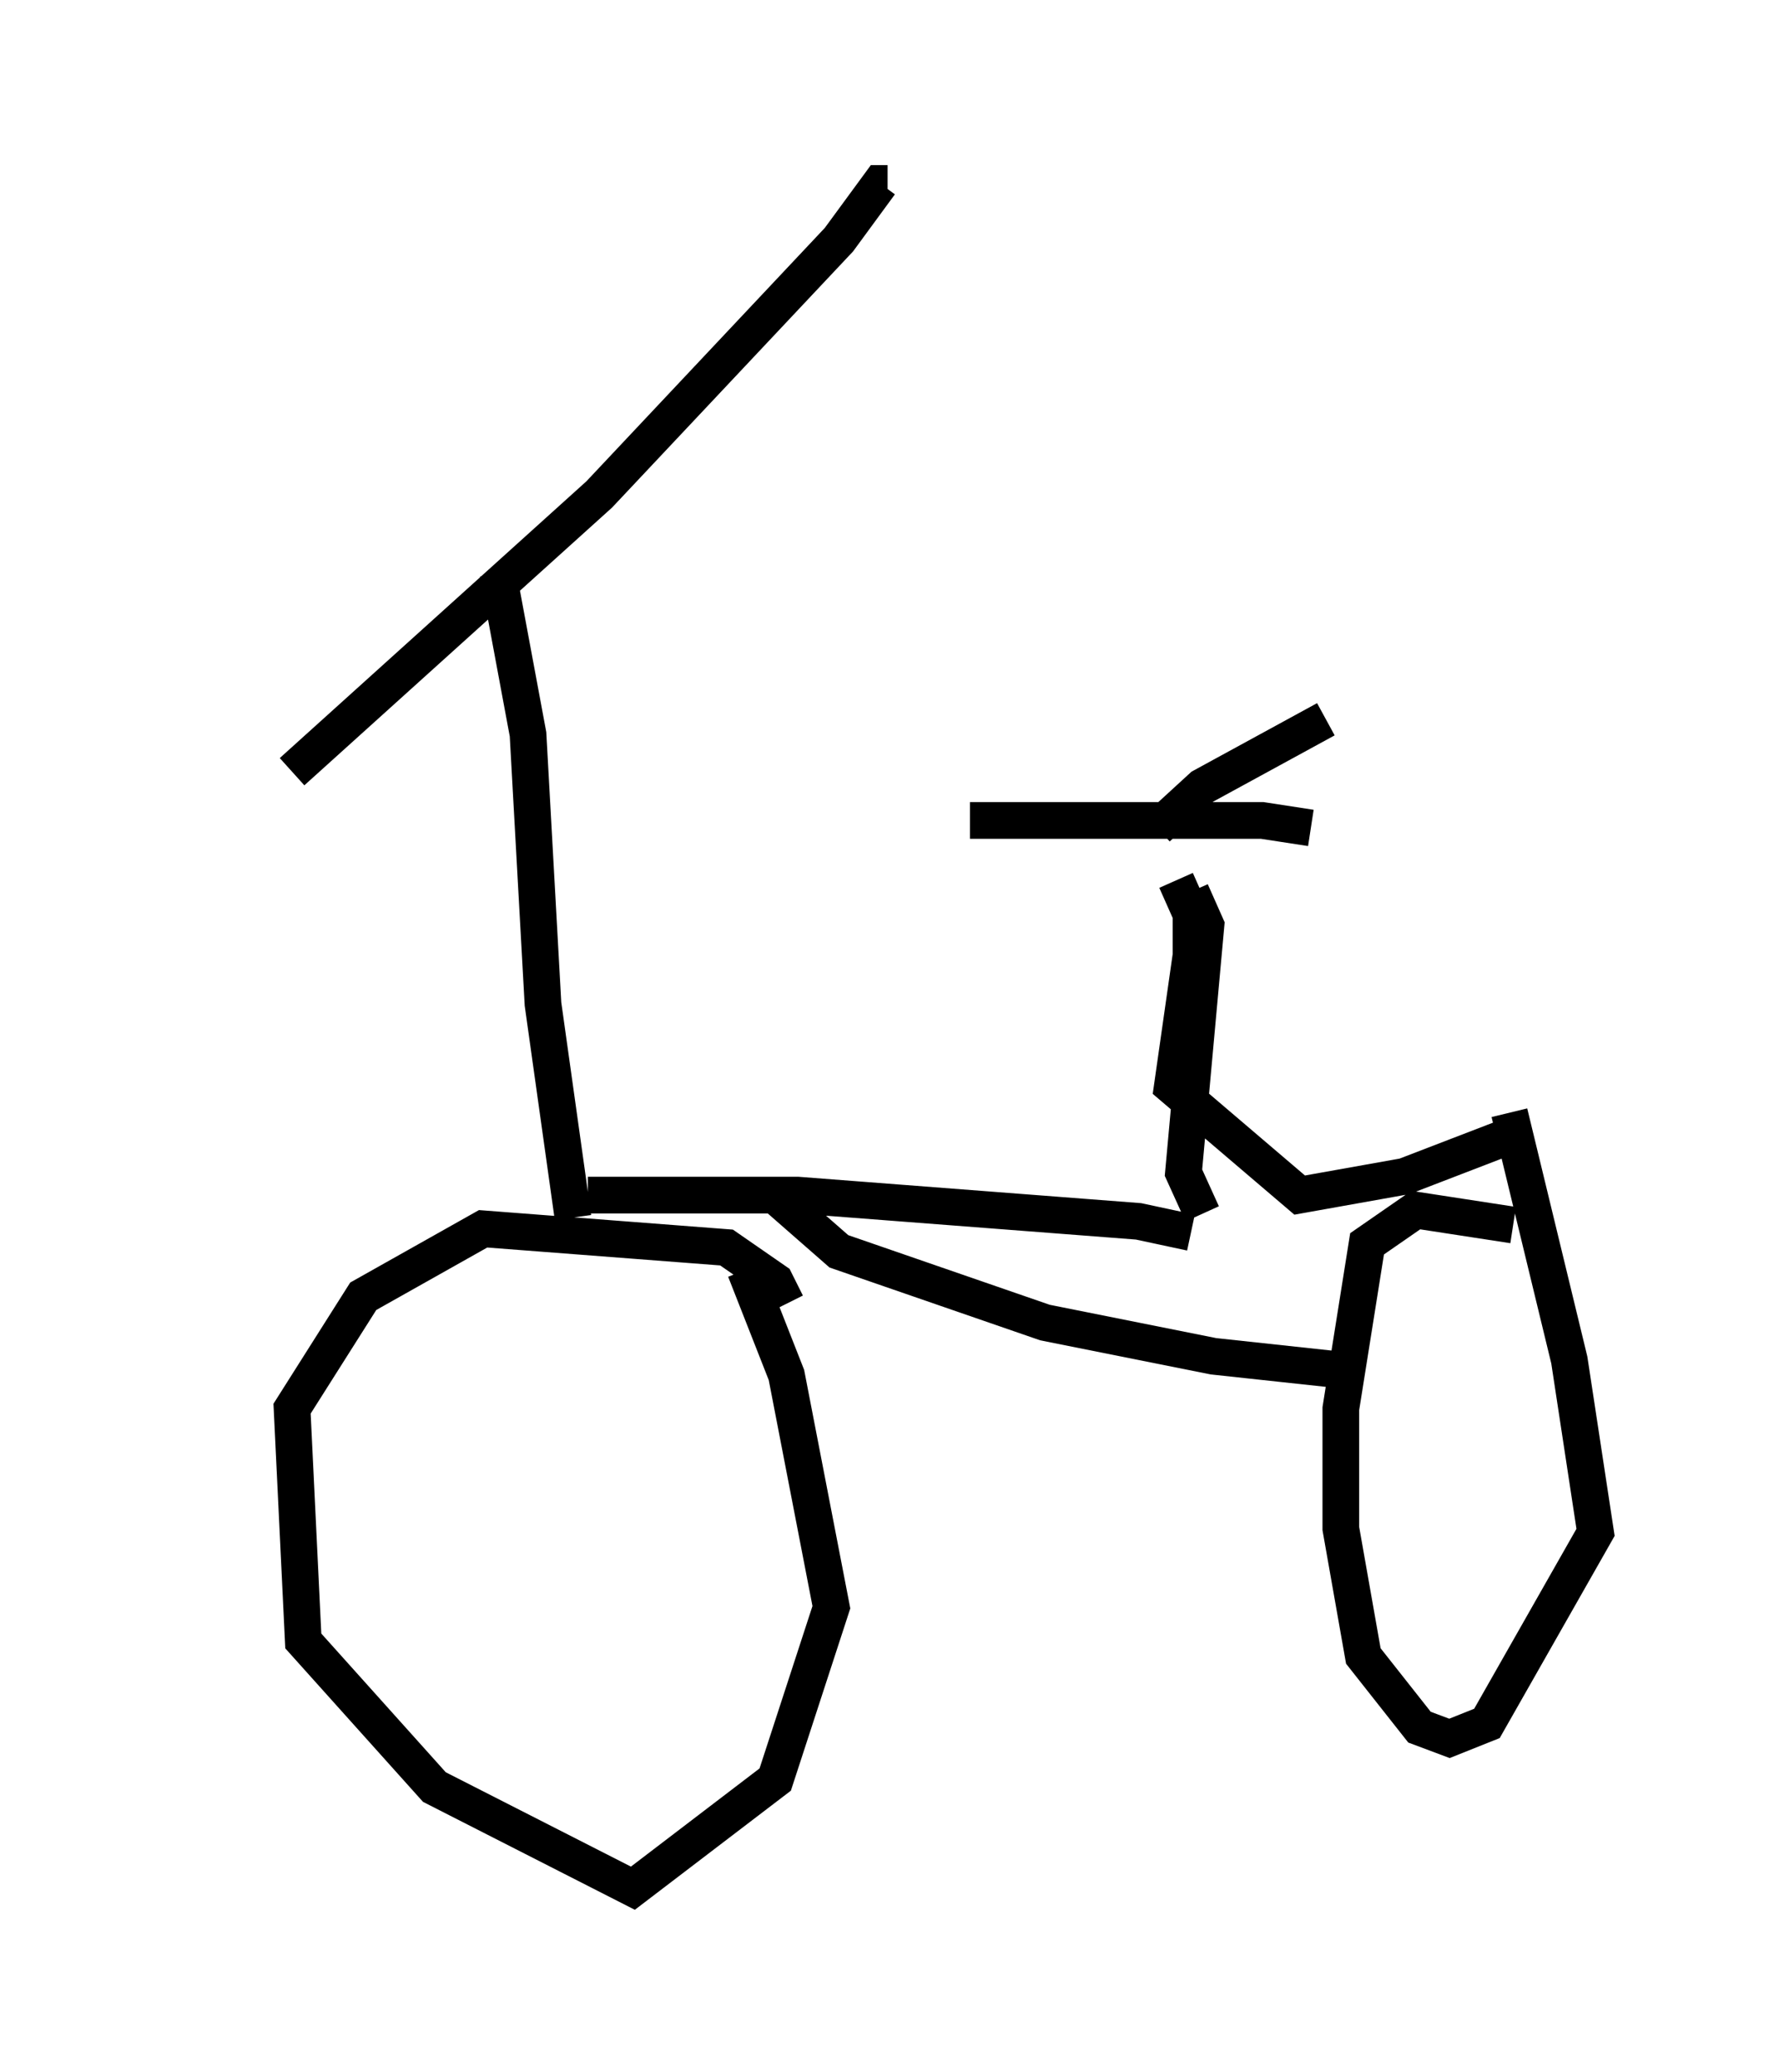 <?xml version="1.0" encoding="utf-8" ?>
<svg baseProfile="full" height="56.448" version="1.1" width="48.486" xmlns="http://www.w3.org/2000/svg" xmlns:ev="http://www.w3.org/2001/xml-events" xmlns:xlink="http://www.w3.org/1999/xlink"><defs /><rect fill="white" height="56.448" width="48.486" x="0" y="0" /><path d="M5, 24.498 m2.96, -3.471 l8.371, -7.554 6.533, -6.942 l1.123, -1.531 0.204, 0.0 m-10.617, 10.617 l0.817, 4.39 0.408, 7.35 l0.817, 5.819 m5.819, 2.348 l-0.306, -0.613 -1.327, -0.919 l-6.635, -0.51 -3.267, 1.838 l-1.94, 3.063 0.306, 6.329 l3.573, 3.981 5.41, 2.756 l3.879, -2.96 1.531, -4.696 l-1.225, -6.329 -1.123, -2.858 m-4.288, -2.042 l5.717, 0.0 9.29, 0.715 l1.429, 0.306 m0.306, -0.51 l-0.51, -1.123 0.613, -6.738 l-0.408, -0.919 m-6.023, -1.94 l7.963, 0.0 1.327, 0.204 m-4.185, 0.0 l1.225, -1.123 3.369, -1.838 m-4.083, 4.39 l0.408, 0.919 0.0, 1.123 l-0.51, 3.573 3.471, 2.96 l2.858, -0.51 2.654, -1.021 l0.306, 0.102 m0.0, 2.246 l-2.654, -0.408 -1.327, 0.919 l-0.715, 4.492 0.0, 3.267 l0.613, 3.471 1.531, 1.94 l0.817, 0.306 1.021, -0.408 l2.96, -5.206 -0.715, -4.696 l-1.633, -6.738 m-18.886, 2.756 l-1.021, -0.408 1.633, 1.429 l5.615, 1.94 4.594, 0.919 l3.777, 0.408 " fill="none" stroke="black" stroke-width="1" /></svg>